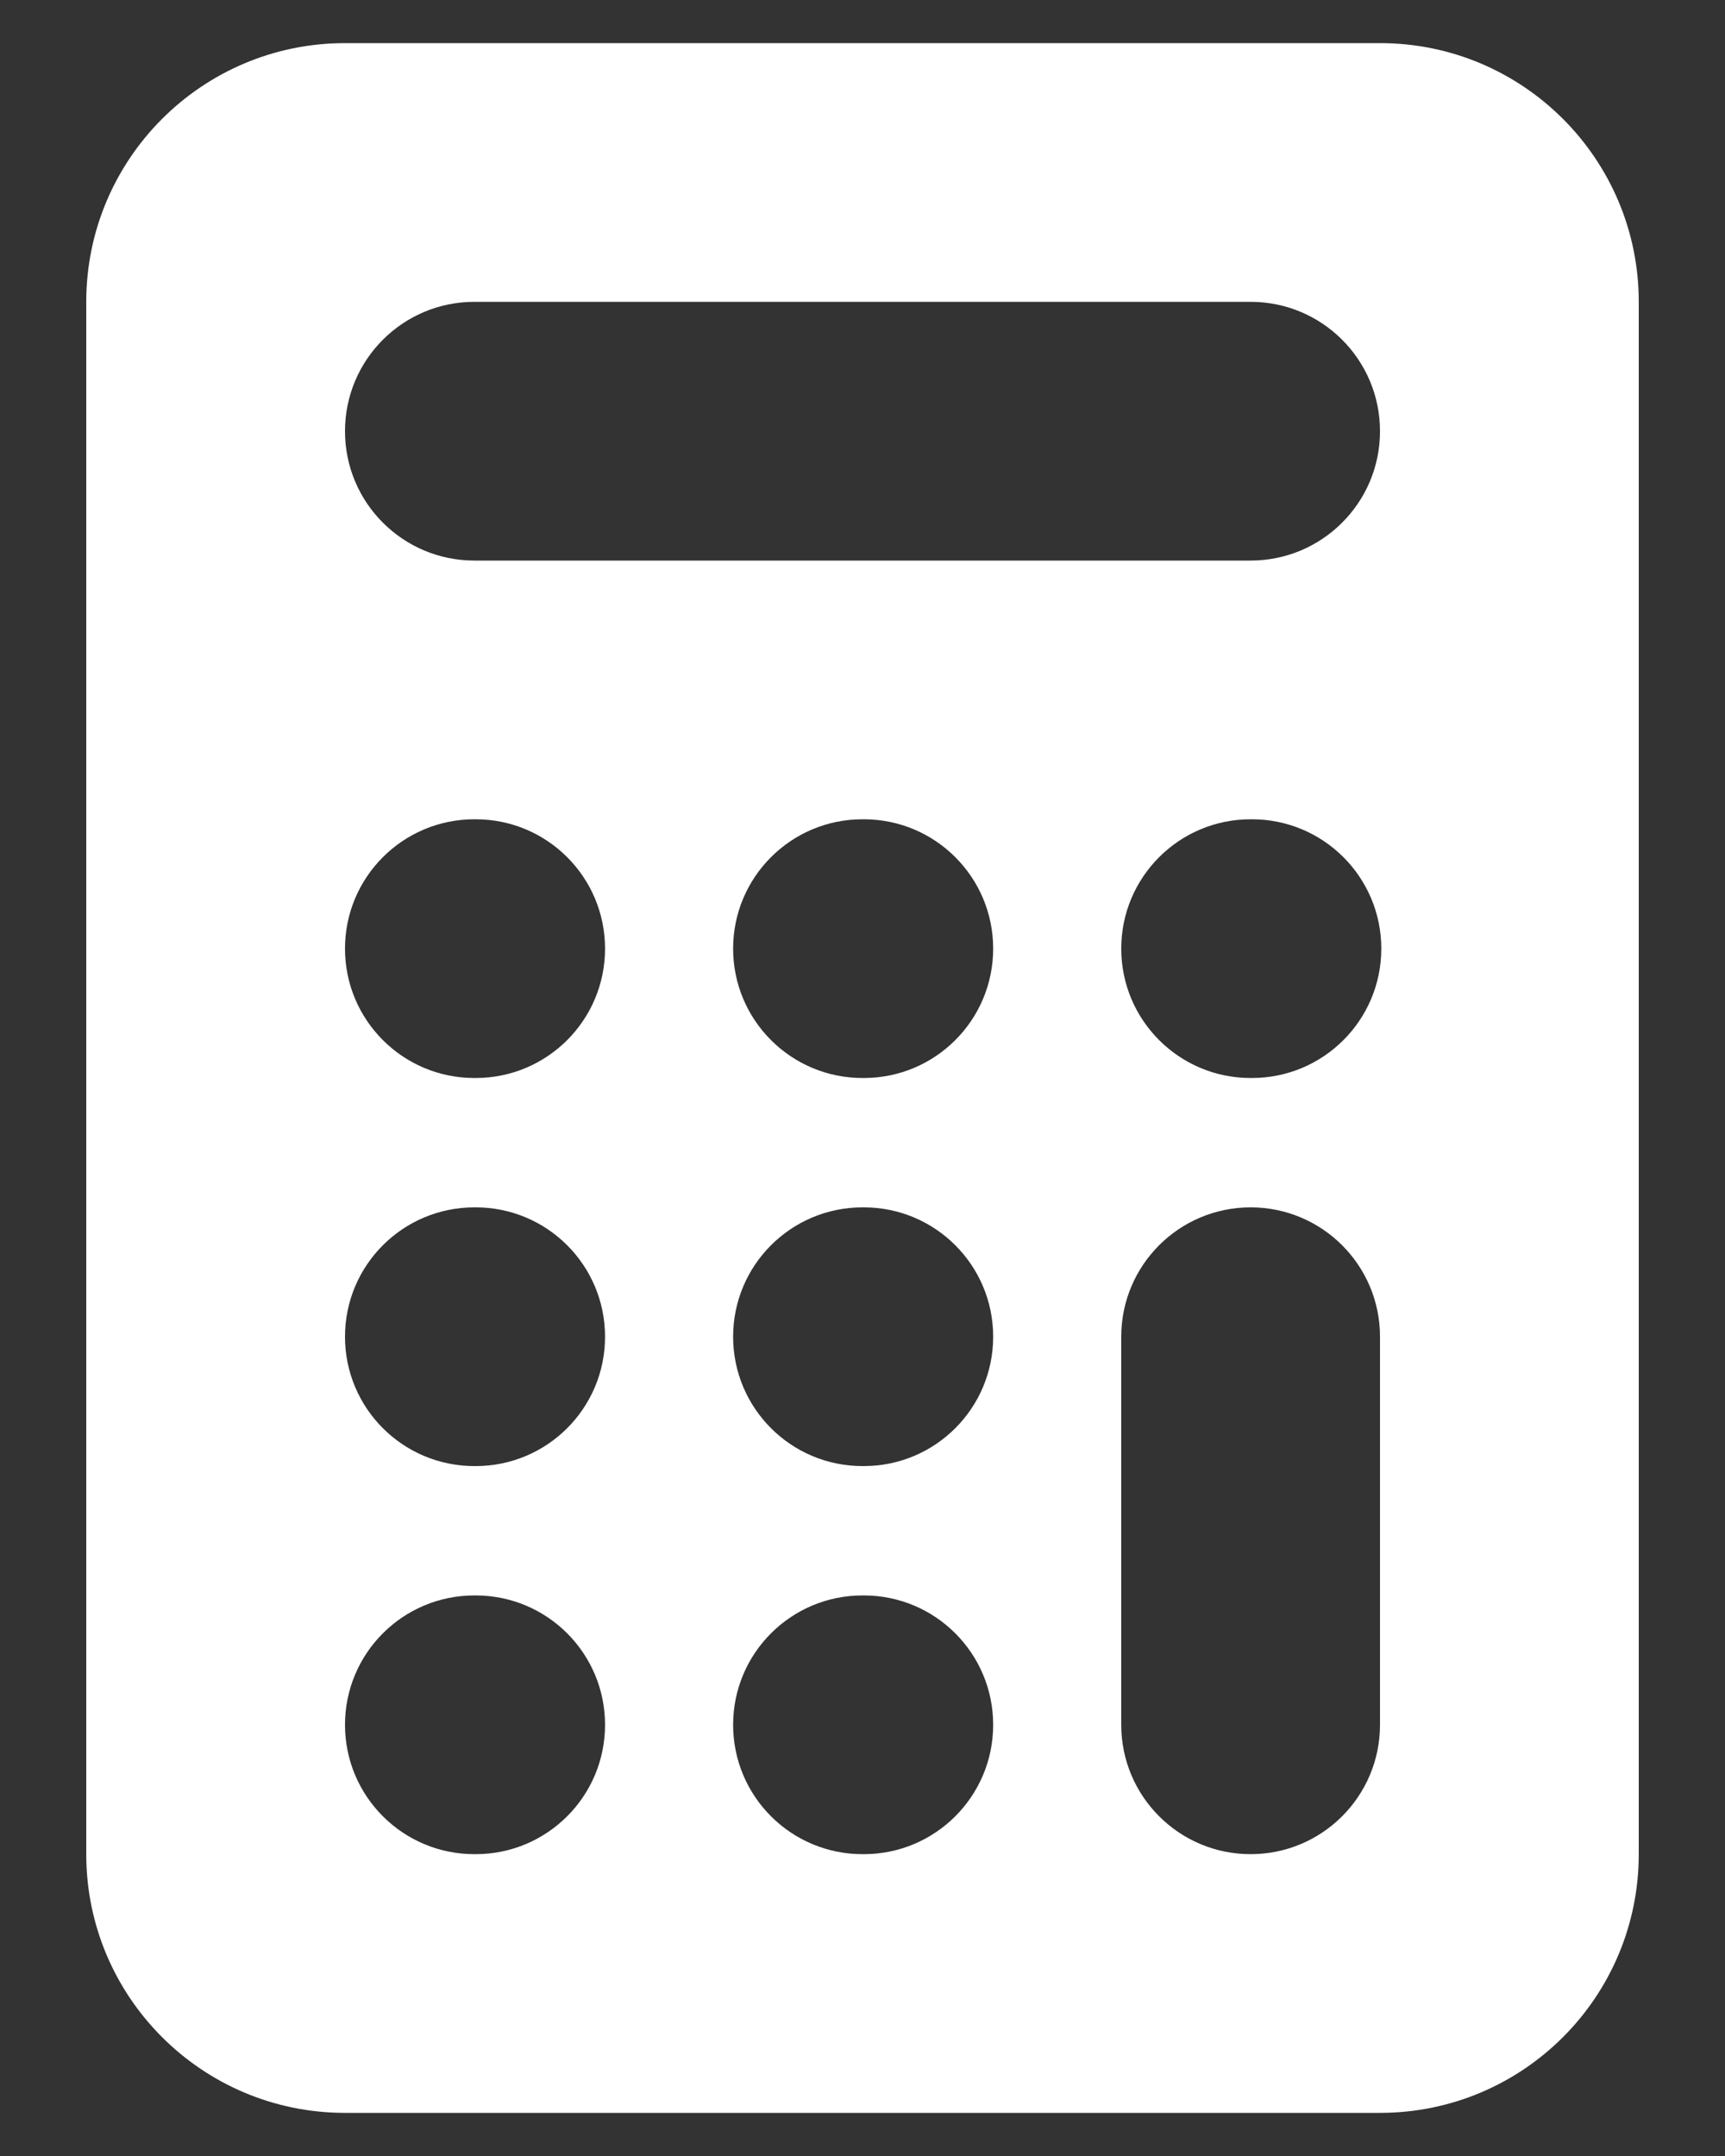 <svg width="16" height="20" viewBox="0 0 16 20" fill="none" xmlns="http://www.w3.org/2000/svg">
<rect x="0" y="0" width="16" height="20" fill="#333333" stroke="none"/>
<path fill-rule="evenodd" clip-rule="evenodd" d="M3.2 0.4C1.875 0.4 0.8 1.475 0.8 2.8V17.2C0.8 18.526 1.875 19.6 3.2 19.6H12.8C14.126 19.6 15.2 18.526 15.2 17.2V2.8C15.2 1.475 14.126 0.4 12.8 0.4H3.2ZM4.4 2.8C3.737 2.8 3.2 3.337 3.2 4C3.2 4.663 3.737 5.2 4.4 5.2H11.6C12.263 5.2 12.8 4.663 12.8 4C12.8 3.337 12.263 2.8 11.6 2.8H4.4ZM11.6 11.2C12.263 11.2 12.8 11.737 12.8 12.4V16C12.8 16.663 12.263 17.2 11.6 17.2C10.937 17.2 10.4 16.663 10.4 16V12.4C10.4 11.737 10.937 11.2 11.6 11.2ZM8 14.8C7.337 14.8 6.8 15.337 6.8 16C6.8 16.663 7.337 17.2 8 17.2H8.012C8.675 17.2 9.212 16.663 9.212 16C9.212 15.337 8.675 14.8 8.012 14.8H8ZM3.2 16C3.2 15.337 3.737 14.8 4.4 14.8H4.412C5.075 14.8 5.612 15.337 5.612 16C5.612 16.663 5.075 17.2 4.412 17.2H4.4C3.737 17.2 3.2 16.663 3.2 16ZM4.4 11.2C3.737 11.2 3.2 11.737 3.2 12.4C3.2 13.063 3.737 13.6 4.4 13.6H4.412C5.075 13.6 5.612 13.063 5.612 12.4C5.612 11.737 5.075 11.2 4.412 11.2H4.4ZM6.8 12.4C6.8 11.737 7.337 11.2 8 11.2H8.012C8.675 11.2 9.212 11.737 9.212 12.4C9.212 13.063 8.675 13.6 8.012 13.6H8C7.337 13.6 6.8 13.063 6.8 12.4ZM11.6 7.6C10.937 7.6 10.4 8.137 10.4 8.8C10.4 9.463 10.937 10 11.6 10H11.612C12.275 10 12.812 9.463 12.812 8.8C12.812 8.137 12.275 7.6 11.612 7.6H11.6ZM6.8 8.8C6.8 8.137 7.337 7.6 8 7.6H8.012C8.675 7.6 9.212 8.137 9.212 8.8C9.212 9.463 8.675 10 8.012 10H8C7.337 10 6.8 9.463 6.8 8.8ZM4.4 7.6C3.737 7.6 3.2 8.137 3.2 8.8C3.2 9.463 3.737 10 4.4 10H4.412C5.075 10 5.612 9.463 5.612 8.8C5.612 8.137 5.075 7.6 4.412 7.6H4.4Z" fill="white"/>
</svg>

